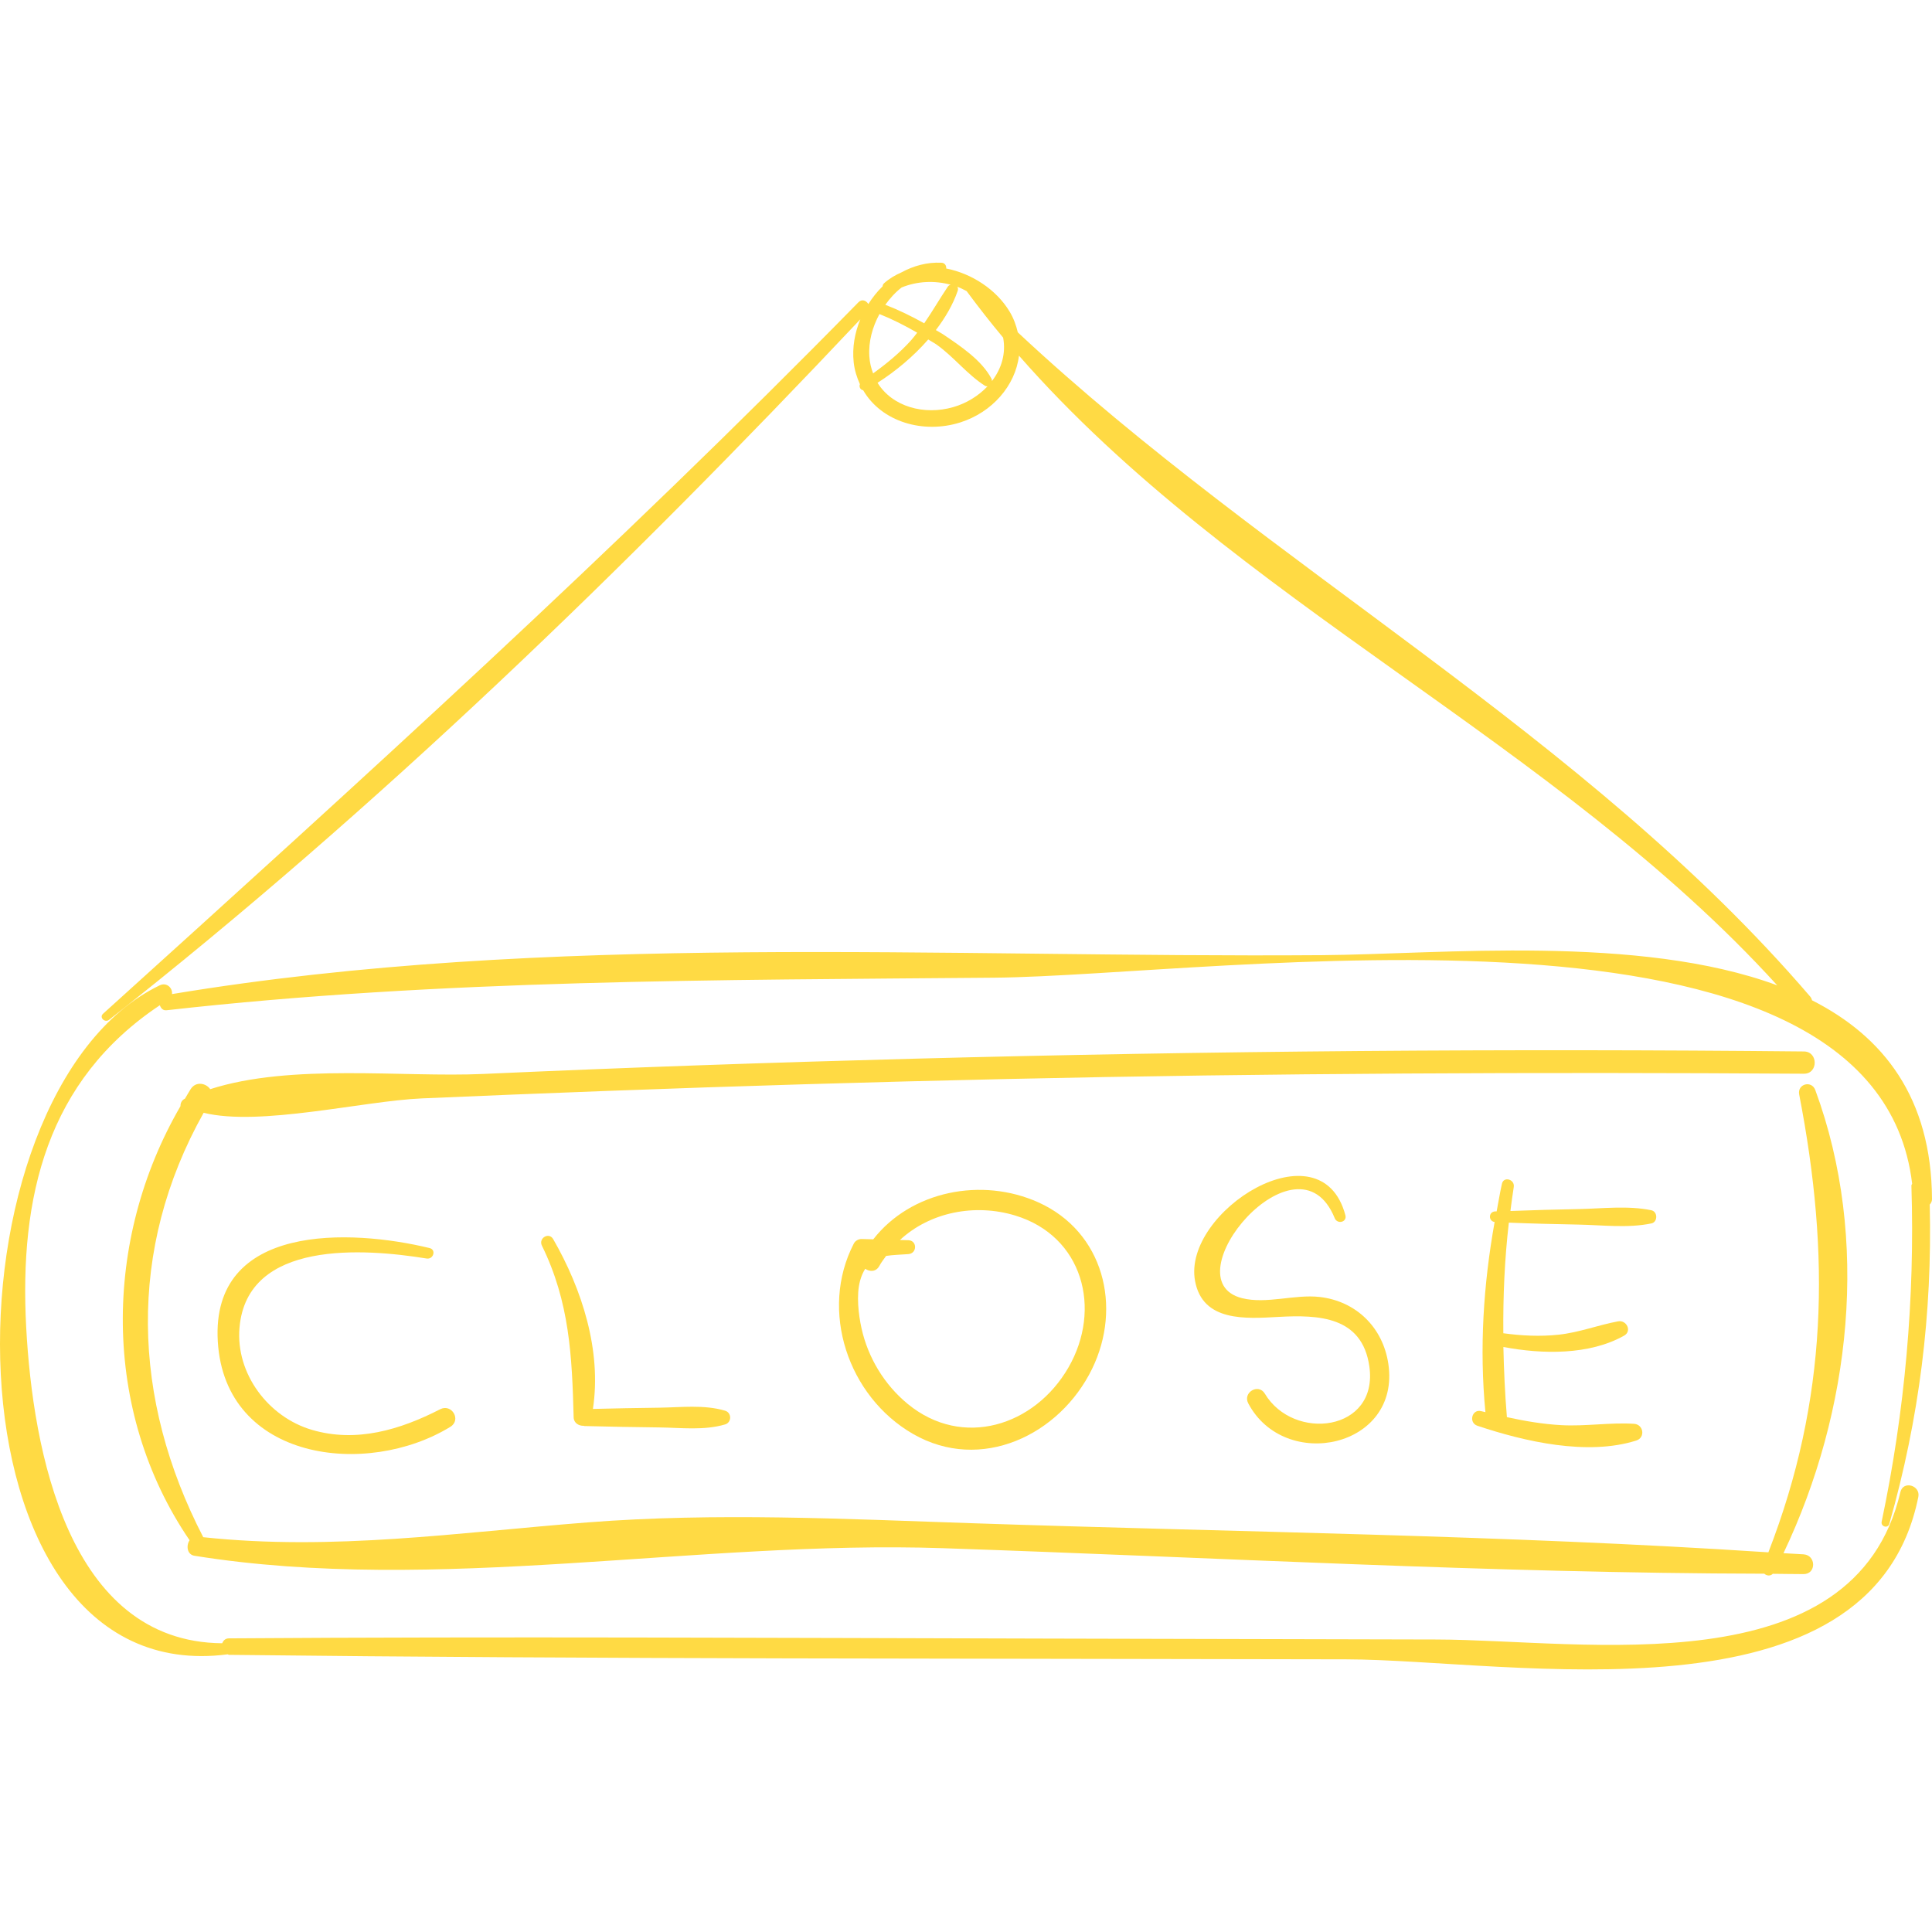 <?xml version="1.0" encoding="iso-8859-1"?>
<!-- Generator: Adobe Illustrator 18.0.0, SVG Export Plug-In . SVG Version: 6.00 Build 0)  -->
<!DOCTYPE svg PUBLIC "-//W3C//DTD SVG 1.1//EN" "http://www.w3.org/Graphics/SVG/1.1/DTD/svg11.dtd">
<svg xmlns="http://www.w3.org/2000/svg" xmlns:xlink="http://www.w3.org/1999/xlink" version="1.1" id="Capa_1" x="0px" y="0px" viewBox="0 0 62.569 62.569" style="enable-background:new 0 0 62.569 62.569;" xml:space="preserve" width="512px" height="512px">
<g>
	<path d="M58.411,50.338c-0.217-0.015-0.435-0.022-0.652-0.037c2.188-4.6,2.812-10.164,1.031-14.998   c-0.12-0.326-0.589-0.201-0.522,0.144c1.013,5.228,0.925,9.868-0.998,14.826c-8.567-0.563-17.188-0.653-25.766-0.942   c-4.164-0.14-8.318-0.351-12.479-0.027c-4.199,0.327-8.23,0.928-12.443,0.479c-2.314-4.473-2.469-9.317,0.013-13.745   c1.821,0.45,5.168-0.384,7.069-0.466c1.988-0.086,3.976-0.166,5.964-0.241c4.308-0.162,8.617-0.29,12.928-0.386   c8.621-0.191,17.243-0.227,25.866-0.172c0.464,0.003,0.464-0.716,0-0.721c-9.617-0.097-19.236-0.019-28.849,0.235   c-4.641,0.123-9.282,0.284-13.92,0.493c-2.608,0.118-6.225-0.35-8.845,0.493c-0.135-0.195-0.463-0.266-0.633-0.002   c-0.065,0.101-0.122,0.207-0.185,0.31c-0.002,0.001-0.004,0.001-0.006,0.002c-0.101,0.049-0.142,0.144-0.139,0.24   c-2.518,4.333-2.559,9.876,0.295,14.059c-0.116,0.168-0.085,0.463,0.156,0.502c7.84,1.259,16.281-0.515,24.248-0.245   c8.85,0.3,17.735,0.808,26.594,0.826c0.078,0.07,0.197,0.083,0.275,0.003c0.333,0,0.667,0.012,1,0.01   C58.826,50.976,58.818,50.367,58.411,50.338z" fill="#FFDA44"/>
	<path d="M61.187,49.35c0.973-3.425,1.392-6.797,1.309-10.338c0.038-0.046,0.073-0.097,0.073-0.176   c-0.017-3.3-1.583-5.274-3.886-6.441c-0.009-0.041-0.026-0.082-0.059-0.121c-7.309-8.518-17.491-13.868-25.662-21.511   c-0.054-0.226-0.132-0.451-0.266-0.673c-0.427-0.711-1.22-1.23-2.052-1.395c0.008-0.088-0.041-0.182-0.157-0.187   c-0.47-0.021-0.906,0.103-1.295,0.314c-0.199,0.087-0.389,0.198-0.562,0.352c-0.033,0.03-0.042,0.065-0.048,0.101   c-0.176,0.17-0.328,0.364-0.461,0.572c-0.063-0.11-0.204-0.176-0.32-0.058c-7.861,8.023-16.139,15.512-24.463,23.041   c-0.135,0.123,0.06,0.304,0.196,0.196c8.702-6.846,16.738-14.634,24.328-22.685c-0.18,0.436-0.266,0.912-0.215,1.39   c0.028,0.263,0.105,0.495,0.202,0.711c-0.036,0.086,0.015,0.182,0.105,0.196c0.599,1.029,1.951,1.422,3.149,1.041   c1.027-0.327,1.78-1.186,1.897-2.161c6.985,7.974,17.382,12.506,24.557,20.393c-4.485-1.659-10.922-1.007-14.73-0.978   c-12.306,0.093-25.076-0.76-37.258,1.261c0.03-0.189-0.168-0.394-0.396-0.284c-7.19,3.47-7.271,22.908,2.204,21.666   c0.015,0.003,0.021,0.017,0.038,0.017c12.058,0.141,24.119,0.115,36.178,0.145c5.348,0.013,17.017,2.271,18.533-5.259   c0.076-0.376-0.491-0.539-0.58-0.16c-1.483,6.34-10.222,4.788-15.02,4.777c-4.237-0.01-8.474-0.02-12.711-0.03   c-8.8-0.021-17.6-0.068-26.4-0.007c-0.122,0.001-0.184,0.074-0.22,0.159c-4.998-0.041-6.132-6.272-6.346-10.218   c-0.23-4.237,0.672-8.01,4.328-10.445c0.032,0.095,0.099,0.176,0.215,0.163c8.92-1.005,17.843-0.976,26.806-1.055   c7.211-0.064,28.537-3.371,29.728,6.672c-0.005,0.023-0.025,0.034-0.024,0.061c0.116,3.654-0.211,7.308-0.964,10.886   C60.906,49.442,61.141,49.51,61.187,49.35z M29.2,9.31c0.512-0.209,1.07-0.228,1.586-0.09c-0.035,0.012-0.068,0.029-0.091,0.064   c-0.266,0.396-0.497,0.8-0.764,1.186c-0.407-0.226-0.824-0.431-1.26-0.6C28.824,9.66,28.996,9.466,29.2,9.31z M28.154,11.538   c-0.03-0.478,0.101-0.949,0.328-1.367c0.423,0.169,0.829,0.376,1.222,0.603c-0.064,0.081-0.124,0.164-0.194,0.242   c-0.368,0.41-0.79,0.756-1.234,1.077C28.213,11.924,28.166,11.742,28.154,11.538z M30.871,13.185   c-0.943,0.272-1.974-0.013-2.451-0.788c0.586-0.375,1.163-0.853,1.641-1.403c0.091,0.059,0.188,0.107,0.277,0.17   c0.557,0.397,0.99,0.968,1.561,1.329c0.029,0.018,0.056,0.019,0.083,0.018C31.69,12.819,31.305,13.06,30.871,13.185z    M32.125,12.341c-0.001-0.022,0.001-0.043-0.009-0.064c-0.316-0.612-1.017-1.073-1.579-1.453c-0.074-0.05-0.154-0.087-0.229-0.134   c0.303-0.397,0.553-0.822,0.708-1.271c0.018-0.052,0.009-0.096-0.012-0.131c0.104,0.038,0.203,0.088,0.301,0.14   c0.381,0.515,0.774,1.018,1.182,1.506C32.584,11.448,32.434,11.94,32.125,12.341z" fill="#FFDA44"/>
	<path d="M14.254,45.64c-1.288,0.661-2.709,1.092-4.152,0.667c-1.412-0.415-2.471-1.817-2.346-3.305   c0.241-2.86,4.051-2.57,6.062-2.244c0.218,0.035,0.318-0.285,0.094-0.339c-2.543-0.617-7.09-0.825-6.858,3.029   c0.232,3.863,4.823,4.42,7.532,2.76C14.949,45.985,14.63,45.447,14.254,45.64z" fill="#FFDA44"/>
	<path d="M23.482,45.686c-0.681-0.202-1.433-0.106-2.138-0.097c-0.714,0.009-1.428,0.022-2.142,0.04   c0.287-1.889-0.355-3.882-1.288-5.501c-0.137-0.237-0.483-0.029-0.364,0.213c0.895,1.823,0.976,3.58,1.028,5.562   c0.005,0.185,0.171,0.279,0.326,0.272c0.008,0.001,0.01,0.008,0.018,0.008c0.808,0.022,1.615,0.035,2.423,0.045   c0.709,0.009,1.453,0.105,2.138-0.097C23.701,46.066,23.701,45.751,23.482,45.686z" fill="#FFDA44"/>
	<path d="M33.63,38.94c-1.831-0.825-4.124-0.374-5.349,1.196c-0.126-0.003-0.252-0.007-0.377-0.01   c-0.098-0.002-0.205,0.056-0.251,0.144c-1.126,2.171-0.191,4.958,1.917,6.17c2.194,1.262,4.751,0.04,5.798-2.109   C36.348,42.321,35.742,39.892,33.63,38.94z M34.601,44.289c-1.092,1.892-3.429,2.637-5.204,1.178   c-0.753-0.618-1.285-1.495-1.496-2.448c-0.099-0.449-0.173-1.078-0.047-1.541c0.044-0.162,0.102-0.283,0.167-0.388   c0.143,0.101,0.351,0.106,0.457-0.092c0.063-0.117,0.144-0.218,0.219-0.324c0.212-0.034,0.452-0.039,0.721-0.059   c0.287-0.021,0.292-0.439,0-0.45c-0.091-0.004-0.182-0.004-0.273-0.007c0.971-0.901,2.425-1.19,3.734-0.792   C35.071,40.033,35.697,42.39,34.601,44.289z" fill="#FFDA44"/>
	<path d="M44.962,44.167c-0.177-1.183-1.048-2.03-2.225-2.164c-0.814-0.092-1.717,0.238-2.512,0.039   c-2.36-0.593,1.797-5.557,3-2.592c0.084,0.208,0.407,0.134,0.346-0.095c-0.788-2.962-5.281-0.118-4.869,2.127   c0.245,1.335,1.648,1.225,2.703,1.167c1.296-0.072,2.71-0.02,2.942,1.601c0.303,2.115-2.452,2.444-3.384,0.885   c-0.206-0.345-0.724-0.04-0.537,0.314C41.608,47.683,45.368,46.886,44.962,44.167z" fill="#FFDA44"/>
	<path d="M53.48,39.195c-0.764-0.159-1.587-0.053-2.367-0.038c-0.732,0.014-1.465,0.033-2.197,0.062   c0.034-0.258,0.065-0.516,0.108-0.776c0.041-0.247-0.326-0.359-0.383-0.106c-0.067,0.297-0.113,0.596-0.171,0.894   c-0.017,0.001-0.033,0.001-0.05,0.001c-0.219,0.012-0.222,0.314-0.016,0.344c-0.363,2.032-0.497,4.09-0.298,6.157   c-0.043-0.012-0.087-0.018-0.13-0.03c-0.305-0.087-0.426,0.372-0.13,0.471c1.53,0.513,3.56,0.98,5.145,0.479   c0.302-0.096,0.237-0.523-0.073-0.542c-0.779-0.049-1.563,0.086-2.348,0.044c-0.602-0.033-1.187-0.133-1.768-0.26   c-0.064-0.763-0.097-1.519-0.114-2.272c1.268,0.239,2.783,0.266,3.911-0.368c0.262-0.148,0.076-0.513-0.195-0.463   c-0.652,0.121-1.262,0.362-1.929,0.433c-0.598,0.064-1.195,0.034-1.789-0.047c-0.01-1.195,0.04-2.385,0.179-3.582   c0.75,0.031,1.5,0.049,2.25,0.063c0.784,0.015,1.599,0.122,2.367-0.038C53.691,39.578,53.691,39.239,53.48,39.195z" fill="#FFDA44"/>
</g>
<g>
</g>
<g>
</g>
<g>
</g>
<g>
</g>
<g>
</g>
<g>
</g>
<g>
</g>
<g>
</g>
<g>
</g>
<g>
</g>
<g>
</g>
<g>
</g>
<g>
</g>
<g>
</g>
<g>
</g>
</svg>
